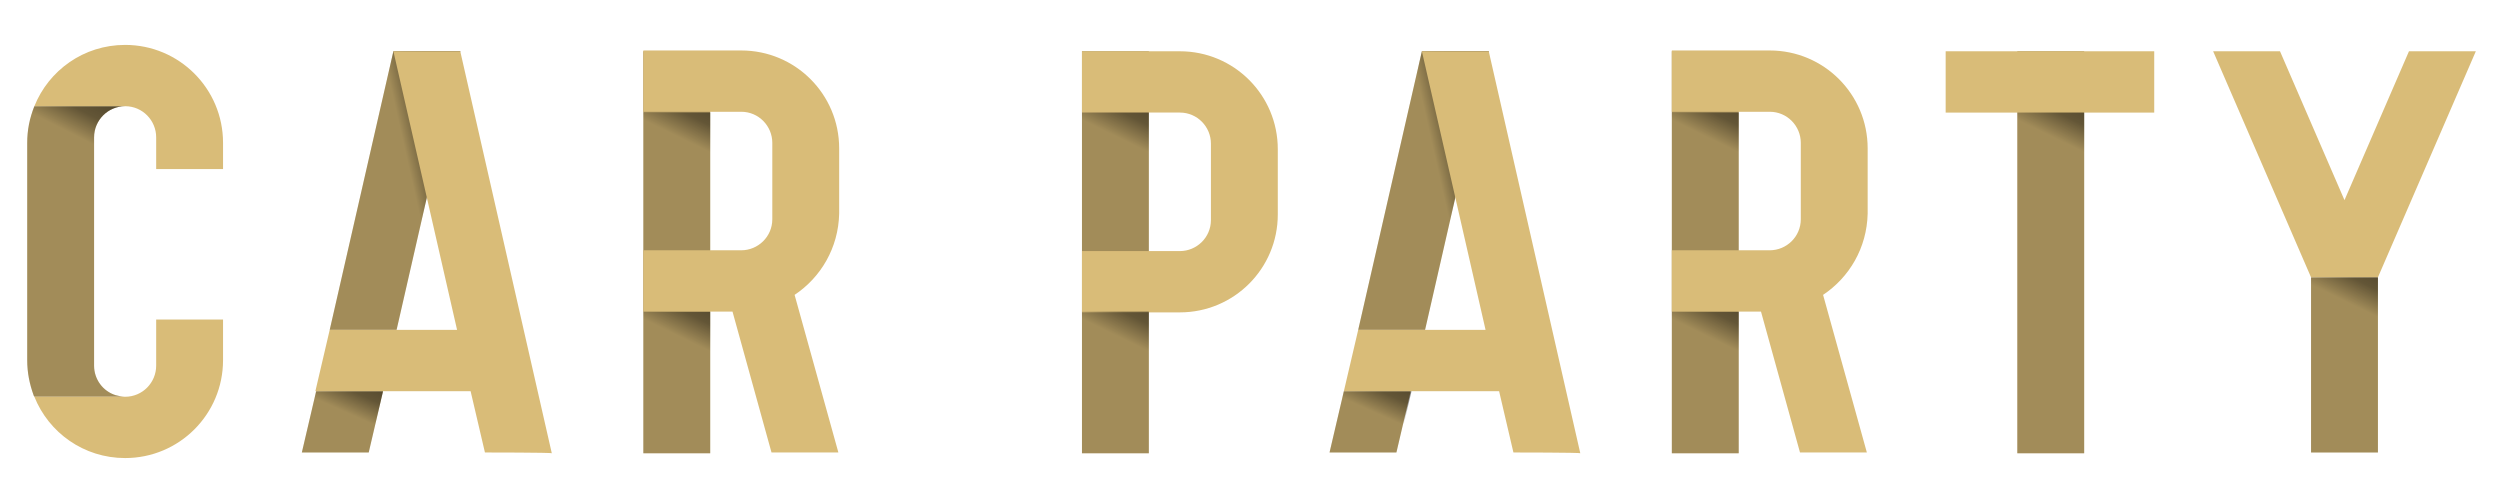 <?xml version="1.0" encoding="utf-8"?>
<!-- Generator: Adobe Illustrator 23.0.1, SVG Export Plug-In . SVG Version: 6.00 Build 0)  -->
<svg version="1.1"
	 id="svg96802" xmlns:cc="http://creativecommons.org/ns#" xmlns:dc="http://purl.org/dc/elements/1.1/" xmlns:rdf="http://www.w3.org/1999/02/22-rdf-syntax-ns#" xmlns:svg="http://www.w3.org/2000/svg"
	 xmlns="http://www.w3.org/2000/svg" xmlns:xlink="http://www.w3.org/1999/xlink" x="0px" y="0px" viewBox="0 0 348.6 69"
	 style="enable-background:new 0 0 348.6 69;" xml:space="preserve">
<style type="text/css">
	.st0{display:none;fill:#161619;}
	.st1{display:none;}
	.st2{display:inline;fill:#A6B2BB;}
	.st3{fill:#D9BC78;}
	.st4{opacity:0.64;fill:url(#SVGID_1_);enable-background:new    ;}
	.st5{opacity:0.64;fill:url(#SVGID_2_);enable-background:new    ;}
	.st6{opacity:0.64;fill:url(#SVGID_3_);enable-background:new    ;}
	.st7{opacity:0.64;fill:url(#SVGID_4_);enable-background:new    ;}
	.st8{opacity:0.64;fill:url(#SVGID_5_);enable-background:new    ;}
	.st9{opacity:0.64;fill:url(#SVGID_6_);enable-background:new    ;}
	.st10{opacity:0.64;fill:url(#SVGID_7_);enable-background:new    ;}
	.st11{opacity:0.64;fill:url(#SVGID_8_);enable-background:new    ;}
	.st12{opacity:0.64;fill:url(#SVGID_9_);enable-background:new    ;}
	.st13{opacity:0.64;fill:url(#SVGID_10_);enable-background:new    ;}
	.st14{opacity:0.64;fill:url(#SVGID_11_);enable-background:new    ;}
	.st15{opacity:0.64;fill:url(#SVGID_12_);enable-background:new    ;}
	.st16{opacity:0.64;fill:url(#SVGID_13_);enable-background:new    ;}
	.st17{opacity:0.64;fill:url(#SVGID_14_);enable-background:new    ;}
	.st18{opacity:0.64;fill:url(#SVGID_15_);enable-background:new    ;}
	.st19{opacity:0.64;fill:url(#SVGID_16_);enable-background:new    ;}
	.st20{opacity:0.64;fill:url(#SVGID_17_);enable-background:new    ;}
	.st21{opacity:0.64;fill:url(#SVGID_18_);enable-background:new    ;}
	.st22{opacity:0.64;fill:url(#SVGID_19_);enable-background:new    ;}
	.st23{opacity:0.64;fill:url(#SVGID_20_);enable-background:new    ;}
	.st24{opacity:0.64;fill:url(#SVGID_21_);enable-background:new    ;}
	.st25{display:inline;}
	.st26{fill:none;stroke:#AFAFAF;stroke-width:2;stroke-linecap:round;stroke-linejoin:round;stroke-miterlimit:10;}
</style>
<g id="logo-group">
	<g id="logo-center" transform="translate(0 0)">
		<rect x="-337.5" y="-404.5" class="st0" width="1024" height="768"/>
		<g id="slogan" transform="translate(0 0)" class="st1">
			<path id="path96810" class="st2" d="M58.5,105.5v-21c1.6-0.2,3.9-0.2,6.8-0.2c2.3,0,4,0.4,4.9,1.3c0.9,0.9,1.4,2.5,1.4,4.9
				c0,2.4-0.5,4.1-1.4,5c-0.9,0.9-2.5,1.3-4.8,1.3c-2.2,0-4.1-0.1-5.7-0.2v8.9H58.5z M59.7,95.7h5.6c1.9,0,3.2-0.4,3.9-1.1
				c0.7-0.7,1.1-2.1,1.1-4.1c0-2-0.4-3.4-1.1-4.1c-0.7-0.7-2-1.1-3.9-1.1c-2.1,0-4,0-5.6,0.1V95.7z"/>
			<path id="path96812" class="st2" d="M79.3,84.7h0.5c0.3,0,0.5,0.2,0.5,0.5V87c0,0.3-0.2,0.5-0.5,0.5h-0.5c-0.3,0-0.5-0.2-0.5-0.5
				v-1.8C78.8,84.9,78.9,84.7,79.3,84.7z M80.1,105.5h-1.2V90.8h1.2V105.5z"/>
			<path id="path96814" class="st2" d="M94.5,104.6l0.1,0.9c-0.4,0.2-1.2,0.2-2.1,0.2c-1,0-1.8-0.3-2.4-0.9
				c-0.6-0.6-0.9-1.4-0.9-2.4v-7.8l-2.6,1.1v-0.9l2.6-1.1v-9.6h1.2v9.1l3.5-1.6v0.9l-3.5,1.5v8.1c0,1.5,0.8,2.3,2.3,2.3H94.5z"/>
			<path id="path96816" class="st2" d="M109.1,98.7h-7.8c0.1,2.2,0.5,3.8,1.4,4.7c0.9,0.9,2.2,1.3,4.1,1.3c1.7,0,3.4-0.1,5-0.4
				l0.2,0.9c-1.2,0.4-3,0.6-5.3,0.6c-2.4,0-4.1-0.6-5.1-1.8c-1-1.2-1.6-3.2-1.6-6s0.5-4.8,1.5-5.9c1-1.2,2.6-1.7,5-1.7
				c3.9,0,5.8,1.4,5.9,4.3c0,1.3-0.2,2.3-0.7,3C111.1,98.4,110.3,98.7,109.1,98.7z M101.3,97.7h7.6c1.5,0,2.2-1,2.2-2.9
				c0-1.1-0.4-2-1.2-2.5c-0.7-0.5-1.9-0.8-3.4-0.8c-1.9,0-3.2,0.5-4,1.4C101.7,93.8,101.3,95.4,101.3,97.7L101.3,97.7z"/>
			<path id="path96818" class="st2" d="M128.6,84.6l-5,4.1l-0.5-0.6l4.7-4.4L128.6,84.6z M126.7,98.9l-4.8-0.7
				c-1.1-0.2-1.9-0.5-2.4-1.1c-0.5-0.6-0.8-1.5-0.8-2.7c0-1.7,0.4-2.8,1.2-3.3c0.8-0.5,2.2-0.7,4.3-0.7c2.2,0,4.1,0.2,5.8,0.4
				l-0.1,0.9c-2.3-0.1-4.2-0.2-5.6-0.2c-1.7,0-2.9,0.1-3.5,0.4c-0.6,0.3-0.9,1.1-0.9,2.4c0,1,0.2,1.6,0.6,2c0.4,0.4,1,0.7,1.8,0.8
				l4.8,0.7c1.1,0.2,1.9,0.6,2.5,1.2c0.6,0.6,0.9,1.5,0.9,2.6c0,1.7-0.4,2.8-1.3,3.3c-0.9,0.5-2.4,0.8-4.6,0.8
				c-1.9,0-3.8-0.1-5.4-0.4l0.1-0.9c1.7,0.1,3.5,0.2,5.2,0.2c1.9,0,3.2-0.2,3.8-0.6c0.7-0.4,1-1.2,1-2.5c0-0.9-0.2-1.5-0.7-1.9
				C128.2,99.3,127.6,99.1,126.7,98.9L126.7,98.9z"/>
			<path id="path96820" class="st2" d="M136,85.3l-0.2-0.9c0.1,0,0.4-0.1,0.9-0.2c0.5-0.1,0.8-0.1,0.9-0.2c0.1,0,0.4-0.1,0.8-0.1
				c0.4-0.1,0.7-0.1,1-0.1c0.3,0,0.7,0,1.2-0.1c0.5,0,1,0,1.6,0c4,0,6,1.6,6,4.7c0,0.9-0.2,1.6-0.6,2.4c-0.4,0.7-0.9,1.3-1.4,1.9
				c-0.5,0.5-1.1,1.1-1.7,1.7c-0.5,0.6-1,1.3-1.4,2.1c-0.4,0.8-0.6,1.7-0.6,2.7h-1.1c0-1.1,0.2-2,0.5-2.9c0.4-0.9,0.9-1.6,1.4-2.2
				c0.5-0.6,1.1-1.1,1.6-1.7c0.5-0.5,1-1.1,1.4-1.7c0.4-0.6,0.6-1.3,0.6-2.1c0-1.3-0.4-2.2-1.2-2.9c-0.8-0.6-2-0.9-3.7-0.9
				C140.2,84.9,138.2,85,136,85.3L136,85.3z M141.6,102.6h0.4c0.3,0,0.5,0.2,0.5,0.5v1.8c0,0.3-0.2,0.5-0.5,0.5h-0.4
				c-0.3,0-0.5-0.2-0.5-0.5v-1.8C141.1,102.8,141.3,102.6,141.6,102.6z"/>
			<path id="path96822" class="st2" d="M177.6,84.5v20.4c0,0.4-0.2,0.6-0.6,0.6h-1.6c-0.3,0-0.6-0.2-0.7-0.5l-9.1-17.1
				c-0.6-1.1-0.9-1.8-1.1-2.2h-0.7c0,0.5,0,1.3,0,2.3v17.6h-1.2V85.1c0-0.4,0.2-0.6,0.6-0.6h1.5c0.3,0,0.6,0.2,0.7,0.5l8.8,16.8
				c0.2,0.3,0.6,1.1,1.4,2.6h0.8c0-0.3,0-0.8,0-1.4c0-0.6,0-1.1,0-1.4v-17H177.6z"/>
			<path id="path96824" class="st2" d="M186.6,84.7h0.5c0.3,0,0.5,0.2,0.5,0.5V87c0,0.3-0.2,0.5-0.5,0.5h-0.5
				c-0.3,0-0.5-0.2-0.5-0.5v-1.8C186.1,84.9,186.3,84.7,186.6,84.7z M187.5,105.5h-1.2V90.8h1.2V105.5z"/>
			<path id="path96826" class="st2" d="M204.2,98.7h-7.8c0.1,2.2,0.5,3.8,1.4,4.7c0.9,0.9,2.2,1.3,4.1,1.3c1.7,0,3.4-0.1,5-0.4
				l0.2,0.9c-1.2,0.4-3,0.6-5.3,0.6c-2.4,0-4.1-0.6-5.1-1.8c-1-1.2-1.6-3.2-1.6-6s0.5-4.8,1.5-5.9c1-1.2,2.6-1.7,5-1.7
				c3.9,0,5.8,1.4,5.9,4.3c0,1.3-0.2,2.3-0.7,3C206.2,98.4,205.4,98.7,204.2,98.7z M196.4,97.7h7.6c1.5,0,2.2-1,2.2-2.9
				c0-1.1-0.4-2-1.2-2.5c-0.7-0.5-1.9-0.8-3.4-0.8c-1.9,0-3.2,0.5-4,1.4C196.8,93.8,196.4,95.4,196.4,97.7L196.4,97.7z"/>
			<path id="path96828" class="st2" d="M222.2,84.7h0.5c0.3,0,0.5,0.2,0.5,0.5V87c0,0.3-0.2,0.5-0.5,0.5h-0.5
				c-0.3,0-0.5-0.2-0.5-0.5v-1.8C221.8,84.9,221.9,84.7,222.2,84.7z M223.1,90.8v15.8c0,2-0.7,3.7-2.2,5.2l-0.7-0.5
				c1.1-1.4,1.7-3,1.7-4.7V90.8H223.1z"/>
			<path id="path96830" class="st2" d="M239.9,98.7h-7.8c0.1,2.2,0.5,3.8,1.4,4.7c0.9,0.9,2.2,1.3,4.1,1.3c1.7,0,3.4-0.1,5-0.4
				l0.2,0.9c-1.2,0.4-3,0.6-5.3,0.6c-2.4,0-4.1-0.6-5.1-1.8c-1-1.2-1.6-3.2-1.6-6s0.5-4.8,1.5-5.9c1-1.2,2.6-1.7,5-1.7
				c3.9,0,5.8,1.4,5.9,4.3c0,1.3-0.2,2.3-0.7,3C241.9,98.4,241.1,98.7,239.9,98.7z M232.1,97.7h7.6c1.5,0,2.2-1,2.2-2.9
				c0-1.1-0.4-2-1.2-2.5c-0.7-0.5-1.9-0.8-3.4-0.8c-1.9,0-3.2,0.5-4,1.4C232.5,93.8,232.1,95.4,232.1,97.7L232.1,97.7z"/>
			<path id="path96832" class="st2" d="M262.2,84.2v21.3h-0.9l-0.2-2.4c-2.1,1.9-4.1,2.8-6,2.8c-1.9,0-3.2-0.6-4-1.8
				c-0.8-1.2-1.2-3.2-1.2-5.9c0-2.8,0.4-4.8,1.2-5.9c0.8-1.2,2.2-1.8,4.1-1.8c1.8,0,3.8,0.5,5.9,1.5c-0.1-0.5-0.1-1.5-0.1-2.9v-4.9
				H262.2z M261,102.1v-9.2c-2.3-0.9-4.2-1.3-5.6-1.3c-1.6,0-2.7,0.5-3.3,1.5c-0.6,1-1,2.7-1,5.1c0,2.4,0.3,4.1,1,5.1
				c0.6,1,1.7,1.5,3.3,1.5c0.9,0,1.7-0.2,2.6-0.6C258.7,103.7,259.8,103,261,102.1z"/>
			<path id="path96834" class="st2" d="M274.3,88.7l-0.5-0.6l4.7-4.4l0.8,0.9L274.3,88.7z M281.5,104.4v1h-12.1v-1l10.5-12.6h-10.5
				v-1.1h11.9v1.1l-10.6,12.6H281.5z"/>
			<path id="path96836" class="st2" d="M290.4,94.4l-0.1,4.8h-1l-0.1-4.8V84.3h1.2V94.4z M289.6,102.6h0.4c0.3,0,0.5,0.2,0.5,0.5
				v1.8c0,0.3-0.2,0.5-0.5,0.5h-0.4c-0.3,0-0.5-0.2-0.5-0.5v-1.8C289.1,102.8,289.3,102.6,289.6,102.6z"/>
			<path id="path96838" class="st2" d="M114.4,134.2v1.1h-14v-1.1l12.4-18.8h-12.3v-1.1h13.7v1.1l-12.4,18.8H114.4z"/>
			<path id="path96840" class="st2" d="M121.4,121.8l-0.1-0.9c3.1-0.4,5.4-0.6,7-0.6c2.9,0,4.3,1.4,4.3,4.3v10.8h-0.9l-0.2-2.7
				c-0.7,0.7-1.8,1.4-3,2c-1.3,0.6-2.5,0.9-3.8,0.9c-1.3,0-2.2-0.3-2.9-1c-0.7-0.7-1-1.6-1-2.8v-1.8c0-1.1,0.3-2,0.9-2.6
				c0.6-0.6,1.6-0.9,2.7-0.9h7.1v-1.9c0-1-0.2-1.8-0.7-2.3c-0.5-0.5-1.3-0.8-2.5-0.8C126.4,121.3,124.1,121.5,121.4,121.8
				L121.4,121.8z M121.9,129.9v1.6c0,1.8,1,2.7,2.9,2.8c1,0,2.1-0.2,3.4-0.8c1.3-0.5,2.3-1.2,3.2-2v-4.2l-6.9,0.1
				C122.8,127.4,121.9,128.3,121.9,129.9L121.9,129.9z"/>
			<path id="path96842" class="st2" d="M152.5,114v21.3h-0.9l-0.2-2.4c-2.1,1.9-4.1,2.8-6,2.8s-3.2-0.6-4-1.8
				c-0.8-1.2-1.2-3.2-1.2-5.9c0-2.8,0.4-4.8,1.2-5.9c0.8-1.2,2.2-1.8,4.1-1.8c1.8,0,3.8,0.5,5.9,1.5c-0.1-0.5-0.1-1.5-0.1-2.9V114
				H152.5z M151.3,131.9v-9.2c-2.3-0.9-4.2-1.3-5.6-1.3c-1.6,0-2.7,0.5-3.3,1.5c-0.6,1-1,2.7-1,5.1c0,2.4,0.3,4.1,1,5.1
				c0.6,1,1.7,1.5,3.3,1.5c0.9,0,1.7-0.2,2.6-0.6C149,133.5,150.1,132.8,151.3,131.9z"/>
			<path id="path96844" class="st2" d="M171.8,134.2v1h-12.1v-1l10.5-12.6h-10.5v-1.1h11.9v1.1l-10.6,12.6L171.8,134.2z"/>
			<path id="path96846" class="st2" d="M200,120.6l-4.9,14.3c-0.1,0.3-0.3,0.4-0.5,0.4h-1.2c-0.3,0-0.5-0.1-0.6-0.4l-3.4-11.1
				c-0.3-1-0.5-1.7-0.6-2.2h-0.3l-0.7,2.2l-3.4,11.1c-0.1,0.3-0.3,0.4-0.6,0.4h-1.2c-0.3,0-0.4-0.1-0.5-0.4l-4.9-14.3h1.3l3.9,11.7
				c0.1,0.3,0.2,0.6,0.4,1.2c0.2,0.5,0.3,0.8,0.3,0.9h0.4l0.6-2.1l3.5-11.2c0.1-0.3,0.2-0.4,0.5-0.4h1.1c0.3,0,0.5,0.1,0.5,0.4
				l3.5,11.2l0.6,2.1h0.4c0.1-0.2,0.2-0.6,0.3-1c0.1-0.5,0.3-0.8,0.3-1l3.9-11.7H200z"/>
			<path id="path96848" class="st2" d="M207.2,122c1-1.2,2.7-1.7,5.1-1.7s4.1,0.6,5,1.7c1,1.2,1.5,3.1,1.5,6c0,2.8-0.5,4.8-1.5,6
				c-1,1.2-2.7,1.7-5.1,1.7c-2.4,0-4.1-0.6-5.1-1.7c-1-1.2-1.5-3.1-1.5-6C205.8,125.1,206.2,123.1,207.2,122z M216.4,122.8
				c-0.8-1-2.1-1.4-4.1-1.4s-3.3,0.5-4.1,1.4c-0.8,1-1.2,2.7-1.2,5.2c0,2.5,0.4,4.2,1.2,5.2c0.8,1,2.1,1.4,4.1,1.4s3.3-0.5,4.1-1.4
				c0.8-1,1.2-2.7,1.2-5.2C217.6,125.4,217.2,123.7,216.4,122.8z"/>
			<path id="path96850" class="st2" d="M231.6,118.5l-0.5-0.6l4.7-4.4l0.8,0.9L231.6,118.5z M227.4,120.6l0.1,2.6
				c2.5-2,4.9-2.9,7-2.9c2.6,0,4,1.3,4,4v11h-1.2v-10.8c0-1.1-0.2-1.9-0.7-2.4c-0.5-0.5-1.2-0.8-2.3-0.8c-1,0-2,0.2-2.9,0.7
				c-1,0.4-2.2,1.1-3.6,2.1v11.1h-1.2v-14.7H227.4z"/>
			<path id="path96852" class="st2" d="M248.5,124.2l-0.1,4.8h-1l-0.1-4.8v-10.1h1.2V124.2z M247.7,132.4h0.4c0.3,0,0.5,0.2,0.5,0.5
				v1.8c0,0.3-0.2,0.5-0.5,0.5h-0.4c-0.3,0-0.5-0.2-0.5-0.5v-1.8C247.2,132.6,247.3,132.4,247.7,132.4L247.7,132.4z"/>
		</g>
		<g id="title" transform="translate(0 0)">
			
				<g id="path96855" transform="translate(0 366.458) translate(341.259 44.377) scale(1.11) translate(-387.822 51.12)">
				<path class="st3" d="M96.1-371.4H84.7c0-0.1-0.1-0.1-0.1-0.2c-0.5-1.4-0.8-2.8-0.8-4.4v-27.3c0-1.6,0.3-3.1,0.9-4.6h11.4
					c-2.1,0-3.9,1.7-3.9,3.9v28.7c0,1.7,1.1,3.2,2.7,3.7C95.3-371.5,95.7-371.4,96.1-371.4z"/>
				
					<linearGradient id="SVGID_1_" gradientUnits="userSpaceOnUse" x1="-126.196" y1="-182.946" x2="-113.933" y2="-182.946" gradientTransform="matrix(1.11 0 0 -1.11 223.92 -592.71)">
					<stop  offset="0" style="stop-color:#000000;stop-opacity:0.4"/>
					<stop  offset="1" style="stop-color:#000000;stop-opacity:0.4"/>
				</linearGradient>
				<path class="st4" d="M96.1-371.4H84.7c0-0.1-0.1-0.1-0.1-0.2c-0.5-1.4-0.8-2.8-0.8-4.4v-27.3c0-1.6,0.3-3.1,0.9-4.6h11.4
					c-2.1,0-3.9,1.7-3.9,3.9v28.7c0,1.7,1.1,3.2,2.7,3.7C95.3-371.5,95.7-371.4,96.1-371.4z"/>
				
					<linearGradient id="SVGID_2_" gradientUnits="userSpaceOnUse" x1="-113.008" y1="-167.361" x2="-115.582" y2="-172.444" gradientTransform="matrix(1.11 0 0 -1.11 223.92 -592.71)">
					<stop  offset="0" style="stop-color:#000000;stop-opacity:0.8"/>
					<stop  offset="0.505" style="stop-color:#000000;stop-opacity:0.606"/>
					<stop  offset="1" style="stop-color:#000000;stop-opacity:0"/>
				</linearGradient>
				<path class="st5" d="M83.8-403.3v27.3c0,1.5,0.3,3,0.8,4.4h10.3c-1.6-0.5-2.7-2-2.7-3.7V-404c0-2.1,1.7-3.9,3.9-3.9H84.7
					C84.1-406.4,83.8-404.9,83.8-403.3z"/>
				<path class="st3" d="M100-400v-4c0-2.1-1.7-3.9-3.9-3.9H84.7c1.8-4.5,6.2-7.7,11.4-7.7c6.8,0,12.3,5.5,12.3,12.3v3.3H100
					L100-400z M100-381.1v5.8c0,2.1-1.7,3.9-3.9,3.9H84.7c1.8,4.5,6.2,7.7,11.4,7.7c6.8,0,12.3-5.5,12.3-12.3v-5.1
					C108.4-381.1,100-381.1,100-381.1z"/>
			</g>
			
				<g id="path96857" transform="translate(0 366.458) translate(379.577 45.176) scale(1.11) translate(-414.343 50.4)">
				<path class="st3" d="M112.1-372.1h8.4l-1.8,7.7h-8.4L112.1-372.1z M113.8-379.8h8.4l8-35h-8.4L113.8-379.8z"/>
				
					<linearGradient id="SVGID_3_" gradientUnits="userSpaceOnUse" x1="-137.316" y1="-182.946" x2="-117.415" y2="-182.946" gradientTransform="matrix(1.11 0 0 -1.11 262.726 -592.691)">
					<stop  offset="0" style="stop-color:#000000;stop-opacity:0.4"/>
					<stop  offset="1" style="stop-color:#000000;stop-opacity:0.4"/>
				</linearGradient>
				<path class="st6" d="M112.1-372.1h8.4l-1.8,7.7h-8.4L112.1-372.1z M113.8-379.8h8.4l8-35h-8.4L113.8-379.8z"/>
				
					<linearGradient id="SVGID_4_" gradientUnits="userSpaceOnUse" x1="-130.313" y1="-196.763" x2="-132.266" y2="-201.145" gradientTransform="matrix(1.11 0 0 -1.11 262.726 -592.691)">
					<stop  offset="0" style="stop-color:#000000;stop-opacity:0.8"/>
					<stop  offset="0.486" style="stop-color:#000000;stop-opacity:0.606"/>
					<stop  offset="1" style="stop-color:#000000;stop-opacity:0"/>
				</linearGradient>
				<polygon class="st7" points="110.3,-364.4 118.7,-364.4 120.5,-372.1 112.1,-372.1 				"/>
				
					<linearGradient id="SVGID_5_" gradientUnits="userSpaceOnUse" x1="-120.271" y1="-174.543" x2="-124.734" y2="-175.545" gradientTransform="matrix(1.11 0 0 -1.11 262.726 -592.691)">
					<stop  offset="0" style="stop-color:#000000;stop-opacity:0.8"/>
					<stop  offset="0.486" style="stop-color:#000000;stop-opacity:0.606"/>
					<stop  offset="1" style="stop-color:#000000;stop-opacity:0"/>
				</linearGradient>
				<polygon class="st8" points="121.8,-414.8 130.2,-414.8 122.2,-379.8 113.8,-379.8 				"/>
				<path class="st3" d="M133.3-364.4l-1.8-7.7h-11.1h-8.4l1.8-7.7h8.4h7.6l-8-35h8.4l11.5,50.5
					C141.7-364.4,133.3-364.4,133.3-364.4z"/>
			</g>
			
				<g id="path96859" transform="translate(0 366.458) translate(427.167 45.176) scale(1.11) translate(-449.217 50.4)">
				<path class="st3" d="M145.2-414.8h8.4v50.5h-8.4V-414.8z"/>
				
					<linearGradient id="SVGID_6_" gradientUnits="userSpaceOnUse" x1="-142.223" y1="-182.946" x2="-133.814" y2="-182.946" gradientTransform="matrix(1.11 0 0 -1.11 303.046 -592.691)">
					<stop  offset="0" style="stop-color:#000000;stop-opacity:0.4"/>
					<stop  offset="1" style="stop-color:#000000;stop-opacity:0.4"/>
				</linearGradient>
				<path class="st9" d="M145.2-414.8h8.4v50.5h-8.4V-414.8z"/>
				
					<linearGradient id="SVGID_7_" gradientUnits="userSpaceOnUse" x1="-134.769" y1="-165.703" x2="-137.097" y2="-170.503" gradientTransform="matrix(1.11 0 0 -1.11 303.046 -592.691)">
					<stop  offset="0" style="stop-color:#000000;stop-opacity:0.8"/>
					<stop  offset="0.486" style="stop-color:#000000;stop-opacity:0.606"/>
					<stop  offset="1" style="stop-color:#000000;stop-opacity:0"/>
				</linearGradient>
				<rect x="145.2" y="-407.1" class="st10" width="8.4" height="13.5"/>
				
					<linearGradient id="SVGID_8_" gradientUnits="userSpaceOnUse" x1="-134.769" y1="-188.233" x2="-137.097" y2="-193.033" gradientTransform="matrix(1.11 0 0 -1.11 303.046 -592.691)">
					<stop  offset="0" style="stop-color:#000000;stop-opacity:0.8"/>
					<stop  offset="0.486" style="stop-color:#000000;stop-opacity:0.606"/>
					<stop  offset="1" style="stop-color:#000000;stop-opacity:0"/>
				</linearGradient>
				<rect x="145.2" y="-382.1" class="st11" width="8.4" height="13.5"/>
				<path class="st3" d="M164.2-384.2l5.5,19.8h-8.4l-4.9-17.7h-11.2v-7.7h12.3c2.1,0,3.9-1.7,3.9-3.9v-9.6c0-2.1-1.7-3.9-3.9-3.9
					h-12.3v-7.7h12.3c6.8,0,12.3,5.5,12.3,12.3v8.2C169.7-390.1,167.5-386.4,164.2-384.2z"/>
			</g>
			
				<g id="path96861" transform="translate(0 366.458) translate(488.338 45.176) scale(1.11) translate(-496.326 50.4)">
				<path class="st3" d="M192.3-414.8h8.4v50.5h-8.4V-414.8z"/>
				
					<linearGradient id="SVGID_9_" gradientUnits="userSpaceOnUse" x1="-150.223" y1="-182.946" x2="-141.814" y2="-182.946" gradientTransform="matrix(1.11 0 0 -1.11 359.035 -592.691)">
					<stop  offset="0" style="stop-color:#000000;stop-opacity:0.4"/>
					<stop  offset="1" style="stop-color:#000000;stop-opacity:0.4"/>
				</linearGradient>
				<path class="st12" d="M192.3-414.8h8.4v50.5h-8.4V-414.8z"/>
				<path class="st3" d="M204.6-414.8c6.8,0,12.3,5.5,12.3,12.3v8.2c0,6.8-5.5,12.3-12.3,12.3h-12.3v-7.7h12.3
					c2.1,0,3.9-1.7,3.9-3.9v-9.6c0-2.1-1.7-3.9-3.9-3.9h-12.3v-7.7L204.6-414.8L204.6-414.8z"/>
				
					<linearGradient id="SVGID_10_" gradientUnits="userSpaceOnUse" x1="-142.769" y1="-165.703" x2="-145.097" y2="-170.503" gradientTransform="matrix(1.11 0 0 -1.11 359.035 -592.691)">
					<stop  offset="0" style="stop-color:#000000;stop-opacity:0.8"/>
					<stop  offset="0.486" style="stop-color:#000000;stop-opacity:0.606"/>
					<stop  offset="1" style="stop-color:#000000;stop-opacity:0"/>
				</linearGradient>
				<rect x="192.3" y="-407.1" class="st13" width="8.4" height="13.5"/>
				
					<linearGradient id="SVGID_11_" gradientUnits="userSpaceOnUse" x1="-142.769" y1="-188.233" x2="-145.097" y2="-193.033" gradientTransform="matrix(1.11 0 0 -1.11 359.035 -592.691)">
					<stop  offset="0" style="stop-color:#000000;stop-opacity:0.8"/>
					<stop  offset="0.486" style="stop-color:#000000;stop-opacity:0.606"/>
					<stop  offset="1" style="stop-color:#000000;stop-opacity:0"/>
				</linearGradient>
				<rect x="192.3" y="-382.1" class="st14" width="8.4" height="13.5"/>
			</g>
			
				<g id="path96863" transform="translate(0 366.458) translate(522.975 45.176) scale(1.11) translate(-519.53 50.4)">
				<path class="st3" d="M217.2-372.1h8.4l-1.8,7.7h-8.4L217.2-372.1z M219-379.8h8.4l8-35H227L219-379.8z"/>
				
					<linearGradient id="SVGID_12_" gradientUnits="userSpaceOnUse" x1="-161.316" y1="-182.946" x2="-141.415" y2="-182.946" gradientTransform="matrix(1.11 0 0 -1.11 394.553 -592.691)">
					<stop  offset="0" style="stop-color:#000000;stop-opacity:0.4"/>
					<stop  offset="1" style="stop-color:#000000;stop-opacity:0.4"/>
				</linearGradient>
				<path class="st15" d="M217.2-372.1h8.4l-1.8,7.7h-8.4L217.2-372.1z M219-379.8h8.4l8-35H227L219-379.8z"/>
				
					<linearGradient id="SVGID_13_" gradientUnits="userSpaceOnUse" x1="-154.313" y1="-196.763" x2="-156.266" y2="-201.145" gradientTransform="matrix(1.11 0 0 -1.11 394.553 -592.691)">
					<stop  offset="0" style="stop-color:#000000;stop-opacity:0.8"/>
					<stop  offset="0.486" style="stop-color:#000000;stop-opacity:0.606"/>
					<stop  offset="1" style="stop-color:#000000;stop-opacity:0"/>
				</linearGradient>
				<polygon class="st16" points="215.5,-364.4 223.9,-364.4 225.7,-372.1 217.2,-372.1 				"/>
				
					<linearGradient id="SVGID_14_" gradientUnits="userSpaceOnUse" x1="-144.271" y1="-174.543" x2="-148.734" y2="-175.545" gradientTransform="matrix(1.11 0 0 -1.11 394.553 -592.691)">
					<stop  offset="0" style="stop-color:#000000;stop-opacity:0.8"/>
					<stop  offset="0.486" style="stop-color:#000000;stop-opacity:0.606"/>
					<stop  offset="1" style="stop-color:#000000;stop-opacity:0"/>
				</linearGradient>
				<polygon class="st17" points="227,-414.8 235.4,-414.8 227.4,-379.8 219,-379.8 				"/>
				<path class="st3" d="M238.5-364.4l-1.8-7.7h-11.1h-8.4l1.8-7.7h8.4h7.6l-8-35h8.4l11.5,50.5
					C246.9-364.4,238.5-364.4,238.5-364.4z"/>
			</g>
			
				<g id="path96865" transform="translate(0 366.458) translate(570.565 45.176) scale(1.11) translate(-554.404 50.4)">
				<path class="st3" d="M250.4-414.8h8.4v50.5h-8.4V-414.8z"/>
				
					<linearGradient id="SVGID_15_" gradientUnits="userSpaceOnUse" x1="-166.223" y1="-182.946" x2="-157.814" y2="-182.946" gradientTransform="matrix(1.11 0 0 -1.11 434.873 -592.691)">
					<stop  offset="0" style="stop-color:#000000;stop-opacity:0.4"/>
					<stop  offset="1" style="stop-color:#000000;stop-opacity:0.4"/>
				</linearGradient>
				<path class="st18" d="M250.4-414.8h8.4v50.5h-8.4V-414.8z"/>
				
					<linearGradient id="SVGID_16_" gradientUnits="userSpaceOnUse" x1="-158.769" y1="-165.703" x2="-161.097" y2="-170.503" gradientTransform="matrix(1.11 0 0 -1.11 434.873 -592.691)">
					<stop  offset="0" style="stop-color:#000000;stop-opacity:0.8"/>
					<stop  offset="0.486" style="stop-color:#000000;stop-opacity:0.606"/>
					<stop  offset="1" style="stop-color:#000000;stop-opacity:0"/>
				</linearGradient>
				<rect x="250.4" y="-407.1" class="st19" width="8.4" height="13.5"/>
				
					<linearGradient id="SVGID_17_" gradientUnits="userSpaceOnUse" x1="-158.769" y1="-188.233" x2="-161.097" y2="-193.033" gradientTransform="matrix(1.11 0 0 -1.11 434.873 -592.691)">
					<stop  offset="0" style="stop-color:#000000;stop-opacity:0.8"/>
					<stop  offset="0.486" style="stop-color:#000000;stop-opacity:0.606"/>
					<stop  offset="1" style="stop-color:#000000;stop-opacity:0"/>
				</linearGradient>
				<rect x="250.4" y="-382.1" class="st20" width="8.4" height="13.5"/>
				<path class="st3" d="M269.4-384.2l5.5,19.8h-8.4l-4.9-17.7h-11.2v-7.7h12.3c2.1,0,3.9-1.7,3.9-3.9v-9.6c0-2.1-1.7-3.9-3.9-3.9
					h-12.3v-7.7h12.3c6.8,0,12.3,5.5,12.3,12.3v8.2C274.9-390.1,272.7-386.4,269.4-384.2z"/>
			</g>
			
				<g id="path96867" transform="translate(0 366.458) translate(608.78 45.176) scale(1.11) translate(-580.833 50.4)">
				<path class="st3" d="M285.8-414.8h8.4v50.5h-8.4V-414.8z"/>
				
					<linearGradient id="SVGID_18_" gradientUnits="userSpaceOnUse" x1="-166.881" y1="-182.946" x2="-158.472" y2="-182.946" gradientTransform="matrix(1.11 0 0 -1.11 471.037 -592.691)">
					<stop  offset="0" style="stop-color:#000000;stop-opacity:0.4"/>
					<stop  offset="1" style="stop-color:#000000;stop-opacity:0.4"/>
				</linearGradient>
				<path class="st21" d="M285.8-414.8h8.4v50.5h-8.4V-414.8z"/>
				<path class="st3" d="M303-407.1h-26.2v-7.7H303V-407.1z"/>
				
					<linearGradient id="SVGID_19_" gradientUnits="userSpaceOnUse" x1="-159.427" y1="-165.703" x2="-161.756" y2="-170.503" gradientTransform="matrix(1.11 0 0 -1.11 471.037 -592.691)">
					<stop  offset="0" style="stop-color:#000000;stop-opacity:0.8"/>
					<stop  offset="0.486" style="stop-color:#000000;stop-opacity:0.606"/>
					<stop  offset="1" style="stop-color:#000000;stop-opacity:0"/>
				</linearGradient>
				<rect x="285.8" y="-407.1" class="st22" width="8.4" height="13.5"/>
			</g>
			
				<g id="path96869" transform="translate(0 366.458) translate(646.058 45.176) scale(1.11) translate(-606.416 50.4)">
				<path class="st3" d="M314.7-386.4h8.4v22h-8.4V-386.4z"/>
				
					<linearGradient id="SVGID_20_" gradientUnits="userSpaceOnUse" x1="-174.963" y1="-195.748" x2="-166.553" y2="-195.748" gradientTransform="matrix(1.11 0 0 -1.11 508.908 -592.691)">
					<stop  offset="0" style="stop-color:#000000;stop-opacity:0.4"/>
					<stop  offset="1" style="stop-color:#000000;stop-opacity:0.4"/>
				</linearGradient>
				<path class="st23" d="M314.7-386.4h8.4v22h-8.4V-386.4z"/>
				<path class="st3" d="M335.4-414.8l-12.3,28.4h-8.4l-12.3-28.4h8.4l8.1,18.7l8.1-18.7H335.4z"/>
				
					<linearGradient id="SVGID_21_" gradientUnits="userSpaceOnUse" x1="-167.508" y1="-184.362" x2="-169.837" y2="-189.161" gradientTransform="matrix(1.11 0 0 -1.11 508.908 -592.691)">
					<stop  offset="0" style="stop-color:#000000;stop-opacity:0.8"/>
					<stop  offset="0.486" style="stop-color:#000000;stop-opacity:0.606"/>
					<stop  offset="1" style="stop-color:#000000;stop-opacity:0"/>
				</linearGradient>
				<rect x="314.7" y="-386.4" class="st24" width="8.4" height="13.5"/>
			</g>
		</g>
		<g class="st1">
			<g class="st25">
				<path class="st26" d="M112.7-73.4l4.5,15.1c0.6,1.5,3.8,2.2,6,2.5c9.7,1.3,19.5,2.7,29.3,3.3c12.1,0.7,24.2,1.3,36.3,0.8
					c13.1-0.6,26.4-1.1,39.2-4.7c2.4-0.6,3.5-1.7,4.1-3.8l3.7-11.9l2.1-1.7c1.9-1,4.1-1.4,6.2-2.1"/>
				<path class="st26" d="M205.3-30.6c4.6,3.4,34-0.5,34-0.5l0,0c4.6-1.8,6.3-4.1,6.3-8.6c0-10.7,0-21.5,0-32.2
					c0-5.1-3.3-9.4-8.2-10.7c-3-0.8-2.4,0.3-4.5-2.1c-2.1-2.3-18.2-15-21.9-16.6c0,0,0.2,0.1,0,0c-1.1-0.6-3.7-1.1-5-1.1l-61-0.1
					c-5.7-0.1-10.6,1.5-14.8,5.1c-3.8,3.2-12.1,9.6-14.8,12.3l-4.2,2.6c-5.5,1.4-8.7,6.3-8.2,12.3c0.6,8,0.7,16,0.1,24
					c-1.1,13.9,2.1,13.4,9.4,14.7c7.9,1.4,15.9,2,23.9,2.5c1.8,0.2,4.7-0.7,7-1.5"/>
				<path class="st26" d="M228.8-82.7c-4.3-4.4-13.8-12.5-18.7-15.2c-0.6-0.3-1.3-0.5-2.8-0.5h-66c-1.5,0-3.2,0.5-4.5,1.2
					c-5,2.8-13.2,9.6-17.8,14.6l1.4,0.2l0,0l12.8,1.1l1.1-1.1c24.8,0,54.2-0.2,78.9-0.1l1.9,1.8L228.8-82.7"/>
				<polyline class="st26" points="104.1,-76.5 141.3,-64.3 205.3,-64.3 235.7,-72.4 				"/>
				<path class="st26" d="M243.6-32.7c0.6,5.1-1.4,7.4-6.2,7.4c-8.5,0-17.1,0-25.6,0c-4.9,0-6-0.2-6.5-4.9l-10.8-10.3
					c-13.5,0-26.9,0-40.4,0l-10.7,10.3c-0.1,2.9-2,4.9-5,4.9c-9.6,0.1-19.3,0.1-28.9,0c-3.2,0-5-3.1-4.5-7.4"/>
				<line class="st26" x1="143.5" y1="-30.3" x2="205.5" y2="-30.3"/>
				<path class="st26" d="M117.6-51.4"/>
				<polygon class="st26" points="113.4,-39.6 120.3,-35.3 137.5,-35.2 144.2,-41.1 141.7,-48.5 117.6,-51.2 				"/>
				<path class="st26" d="M115.4-84.7l-4.4-5.6l-11.8,0c-2.3,0.1-5.2,0-1.2,3.6c2.6,2.3,5.5,4.5,8.2,6.7"/>
				<polyline class="st26" points="133.5,-66.6 133.3,-62.1 116.6,-60.2 				"/>
				<polygon class="st26" points="234.8,-39.6 227.9,-35.3 210.7,-35.2 204,-41.1 206.5,-48.5 230.6,-51.2 				"/>
				<polyline class="st26" points="215.2,-66.6 215.4,-62.1 232,-60.2 				"/>
				<path class="st26" d="M233.7-84.7l4.4-5.6l11.8,0c2.3,0.1,5.2,0,1.2,3.6c-2.6,2.3-5.5,4.5-8.2,6.7"/>
			</g>
		</g>
	</g>
</g>
</svg>
